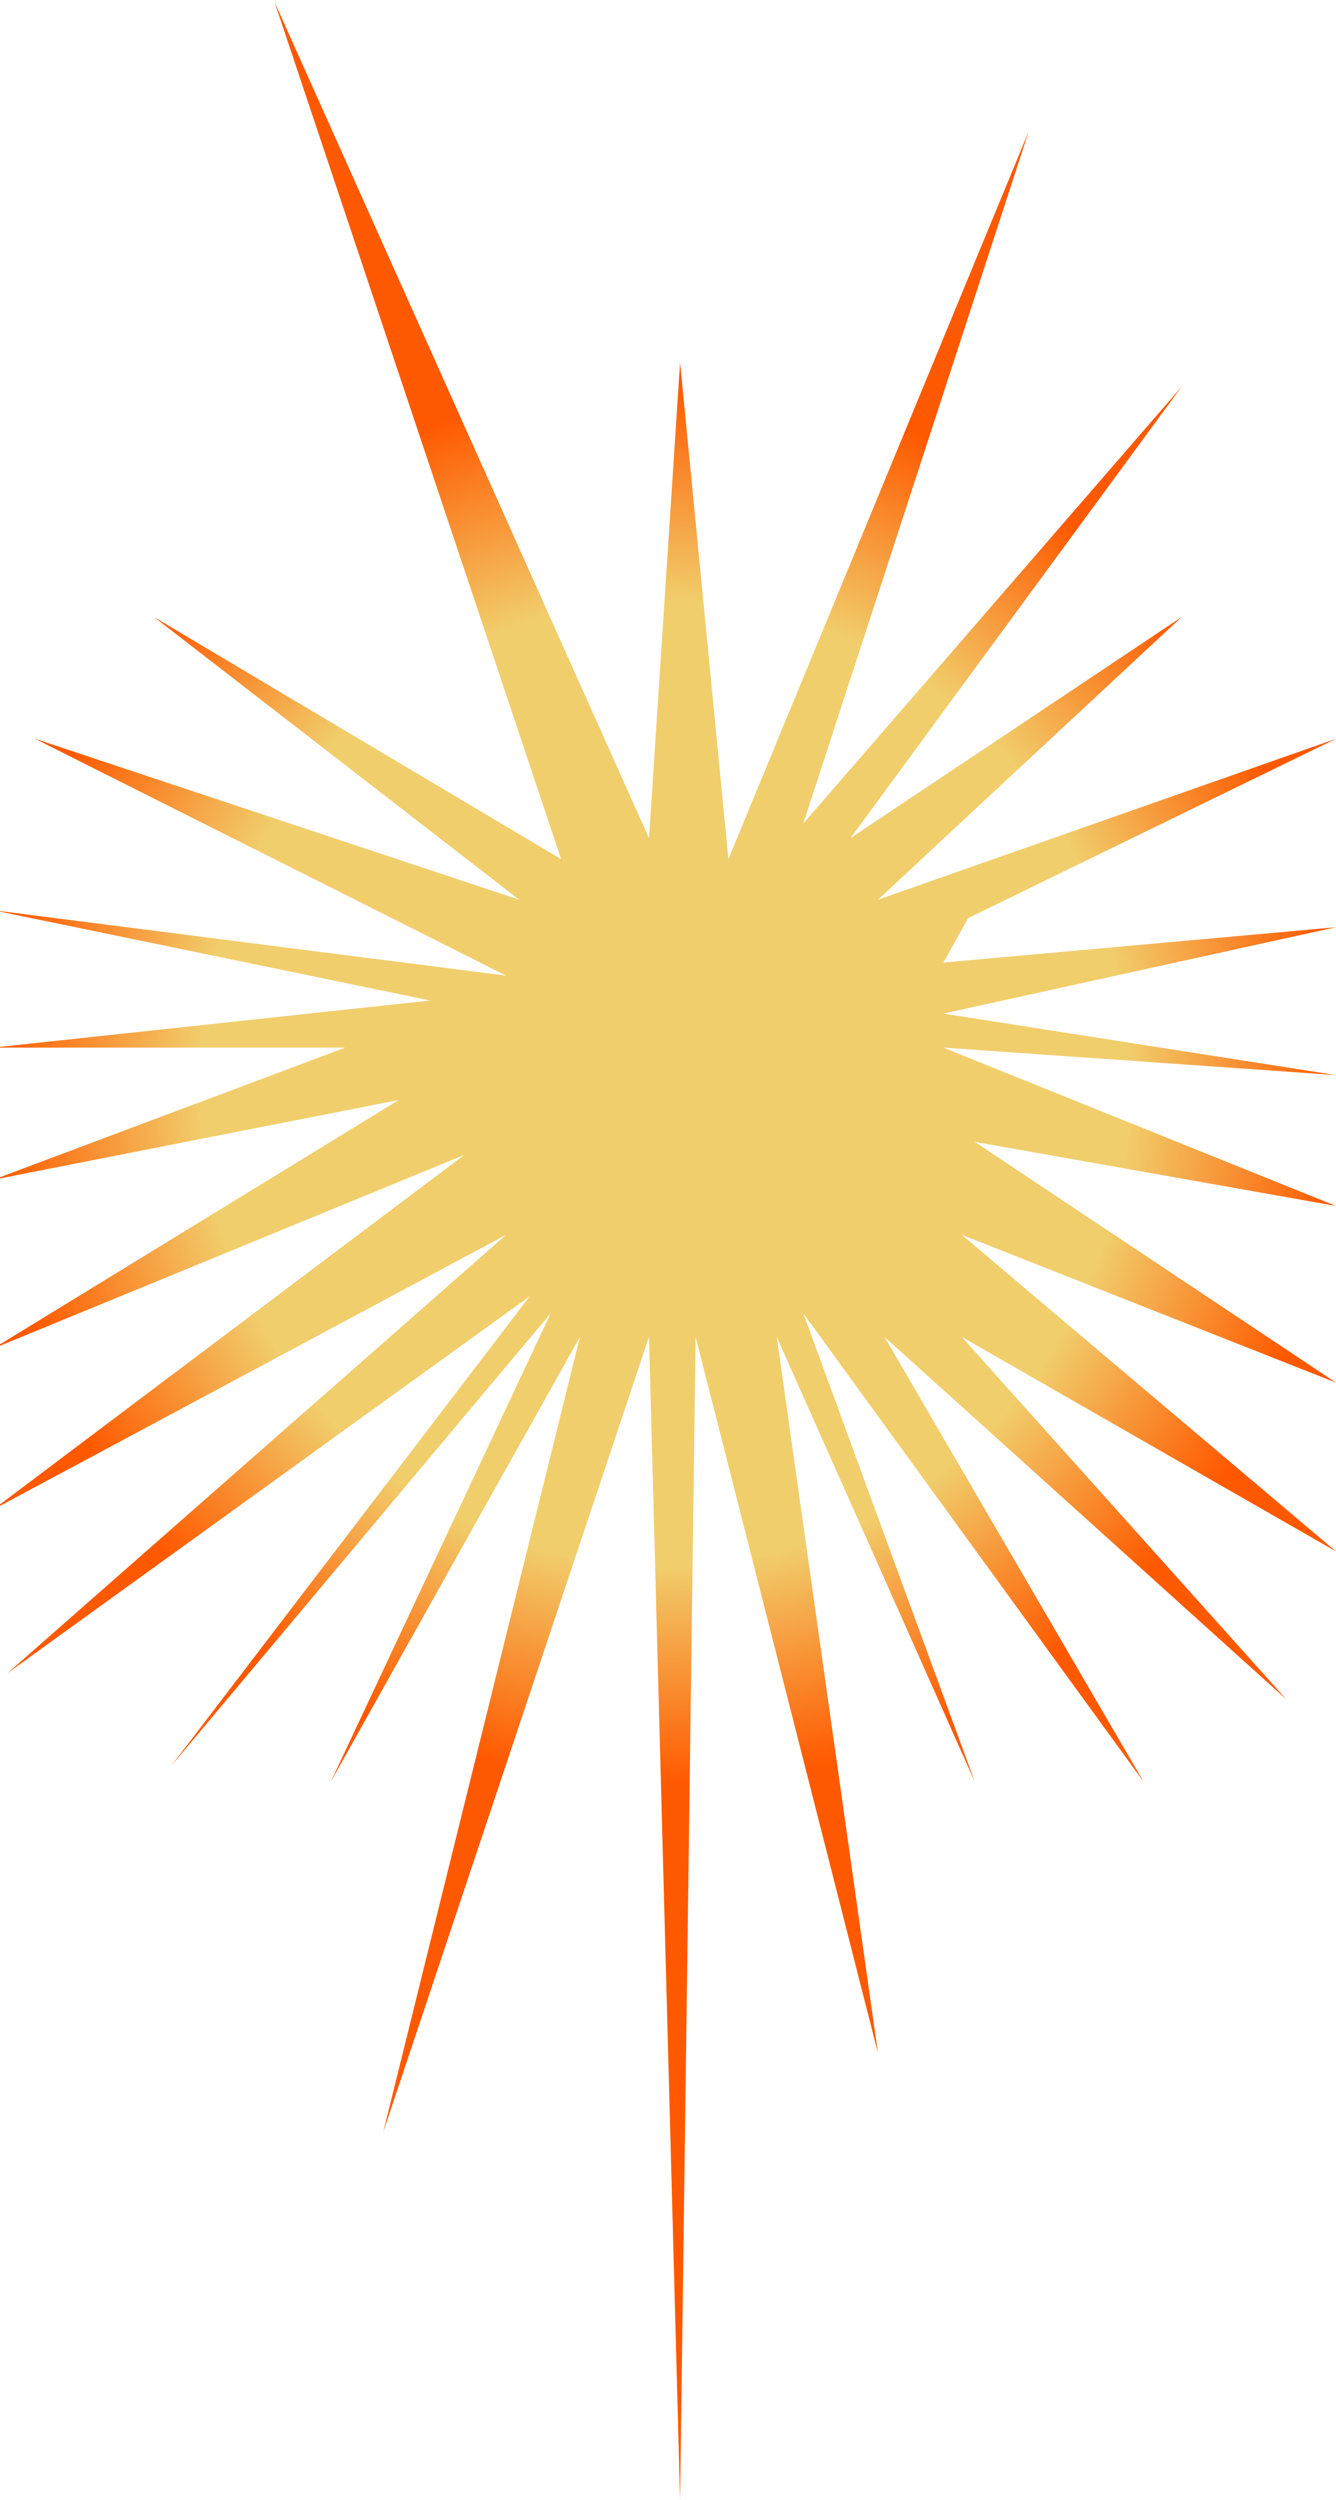 <svg width="387" height="724" viewBox="0 0 387 724" fill="none" xmlns="http://www.w3.org/2000/svg">
<path d="M146.624 282.544L10.133 213.947L150.415 260.563L44.635 178.702L162.548 248.814L79.5 0.5L188 242.75L197 105L211 248.814L298 38L232.689 238.5L342.261 112L246.338 242.75L342.261 178.702L254.3 260.563L387 213.947L280.461 265.869L273.257 278.754L387 268.522L273.257 293.535L387 311.347L273.257 303.388L387 349.246L282.357 330.675L387 400.409L278.565 357.583L387 449.298L278.565 387.144L372.593 492.124L256.196 387.144L331.266 516L232.689 380.323L282.357 516L225 387.144L254.3 594.5L201.5 387.144L197 724L188 387.144L111 617.5L168 387.144L95.819 516L159.515 380.323L49.563 511.452L153.448 375.396L2.171 484.544L146.624 357.583L-2 437.171L134.491 334.465L-2 390.555L115.534 318.548L-2 341.666L99.989 303.388H-2L124.634 289.745L-2 263.595L146.624 282.544Z" fill="url(#paint0_radial_597_748)"/>
<defs>
<radialGradient id="paint0_radial_597_748" cx="0" cy="0" r="1" gradientUnits="userSpaceOnUse" gradientTransform="translate(192.5 313.999) rotate(90) scale(202 194.5)">
<stop offset="0.688" stop-color="#F1CE6C"/>
<stop offset="1" stop-color="#FF5900"/>
</radialGradient>
</defs>
</svg>
